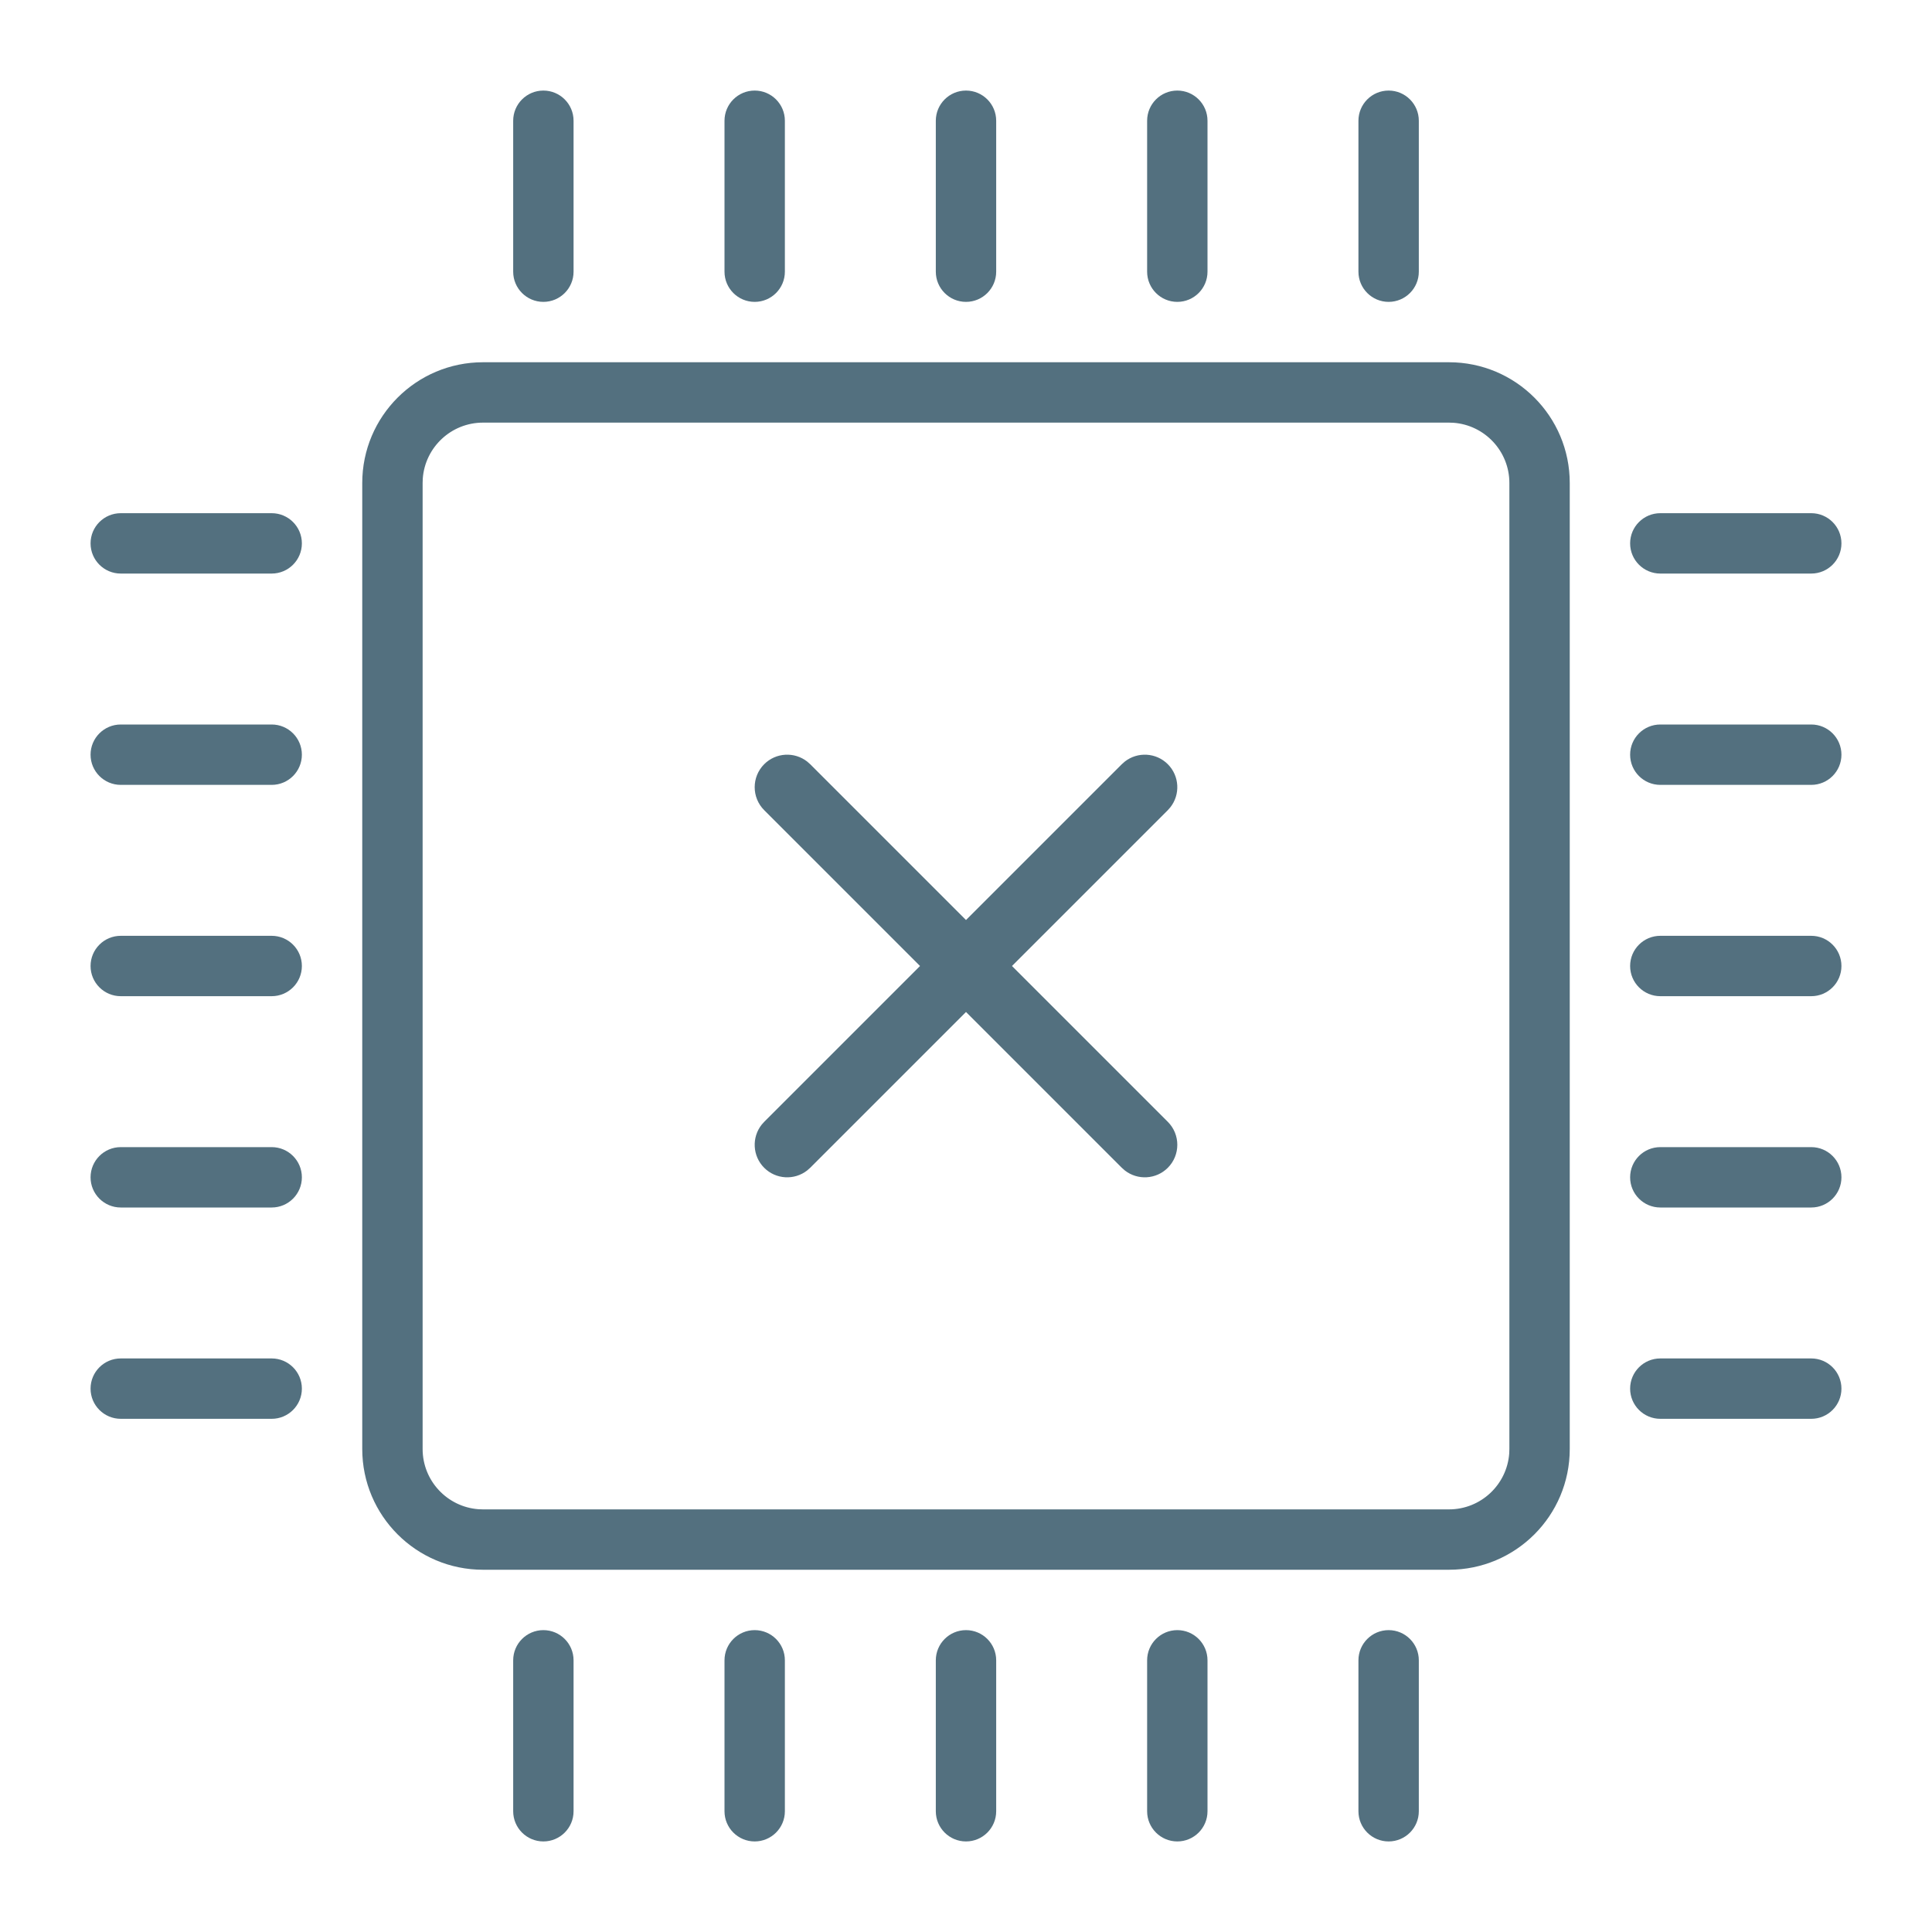 <svg width="64" height="64" viewBox="0 0 64 64" fill="none" xmlns="http://www.w3.org/2000/svg">
<path d="M18 54C18.552 54 19 54.448 19 55V60C19 60.552 18.552 61 18 61C17.448 61 17 60.552 17 60V55C17 54.448 17.448 54 18 54ZM25 54C25.552 54 26 54.448 26 55V60C26 60.552 25.552 61 25 61C24.448 61 24 60.552 24 60V55C24 54.448 24.448 54 25 54ZM32 54C32.552 54 33 54.448 33 55V60C33 60.552 32.552 61 32 61C31.448 61 31 60.552 31 60V55C31 54.448 31.448 54 32 54ZM39 54C39.552 54 40 54.448 40 55V60C40 60.552 39.552 61 39 61C38.448 61 38 60.552 38 60V55C38 54.448 38.448 54 39 54ZM46 54C46.552 54 47 54.448 47 55V60C47 60.552 46.552 61 46 61C45.448 61 45 60.552 45 60V55C45 54.448 45.448 54 46 54ZM48 12C50.209 12 52 13.791 52 16V48C52 50.209 50.209 52 48 52H16C13.791 52 12 50.209 12 48V16C12 13.791 13.791 12 16 12H48ZM48 14H16C14.946 14 14.082 14.816 14.005 15.851L14 16V48C14 49.054 14.816 49.918 15.851 49.995L16 50H48C49.054 50 49.918 49.184 49.995 48.149L50 48V16C50 14.946 49.184 14.082 48.149 14.005L48 14ZM9 45C9.552 45 10 45.448 10 46C10 46.552 9.552 47 9 47H4C3.448 47 3 46.552 3 46C3 45.448 3.448 45 4 45H9ZM60 45C60.552 45 61 45.448 61 46C61 46.552 60.552 47 60 47H55C54.448 47 54 46.552 54 46C54 45.448 54.448 45 55 45H60ZM9 38C9.552 38 10 38.448 10 39C10 39.552 9.552 40 9 40H4C3.448 40 3 39.552 3 39C3 38.448 3.448 38 4 38H9ZM60 38C60.552 38 61 38.448 61 39C61 39.552 60.552 40 60 40H55C54.448 40 54 39.552 54 39C54 38.448 54.448 38 55 38H60ZM26.737 25.226L26.838 25.315L32 30.477L37.162 25.315L37.263 25.226C37.685 24.897 38.296 24.927 38.685 25.315C39.075 25.706 39.103 26.322 38.768 26.744L38.685 26.838L33.523 32L38.685 37.162C39.105 37.582 39.105 38.264 38.685 38.685C38.296 39.073 37.685 39.103 37.263 38.774L37.162 38.685L32 33.523L26.838 38.685L26.737 38.774C26.314 39.103 25.704 39.073 25.315 38.685C24.925 38.294 24.897 37.678 25.232 37.255L25.315 37.162L30.477 32L25.315 26.838C24.895 26.418 24.895 25.736 25.315 25.315C25.704 24.927 26.314 24.897 26.737 25.226ZM9 31C9.552 31 10 31.448 10 32C10 32.552 9.552 33 9 33H4C3.448 33 3 32.552 3 32C3 31.448 3.448 31 4 31H9ZM60 31C60.552 31 61 31.448 61 32C61 32.552 60.552 33 60 33H55C54.448 33 54 32.552 54 32C54 31.448 54.448 31 55 31H60ZM9 24C9.552 24 10 24.448 10 25C10 25.552 9.552 26 9 26H4C3.448 26 3 25.552 3 25C3 24.448 3.448 24 4 24H9ZM60 24C60.552 24 61 24.448 61 25C61 25.552 60.552 26 60 26H55C54.448 26 54 25.552 54 25C54 24.448 54.448 24 55 24H60ZM9 17C9.552 17 10 17.448 10 18C10 18.552 9.552 19 9 19H4C3.448 19 3 18.552 3 18C3 17.448 3.448 17 4 17H9ZM60 17C60.552 17 61 17.448 61 18C61 18.552 60.552 19 60 19H55C54.448 19 54 18.552 54 18C54 17.448 54.448 17 55 17H60ZM18 3C18.552 3 19 3.448 19 4V9C19 9.552 18.552 10 18 10C17.448 10 17 9.552 17 9V4C17 3.448 17.448 3 18 3ZM25 3C25.552 3 26 3.448 26 4V9C26 9.552 25.552 10 25 10C24.448 10 24 9.552 24 9V4C24 3.448 24.448 3 25 3ZM32 3C32.552 3 33 3.448 33 4V9C33 9.552 32.552 10 32 10C31.448 10 31 9.552 31 9V4C31 3.448 31.448 3 32 3ZM39 3C39.552 3 40 3.448 40 4V9C40 9.552 39.552 10 39 10C38.448 10 38 9.552 38 9V4C38 3.448 38.448 3 39 3ZM46 3C46.552 3 47 3.448 47 4V9C47 9.552 46.552 10 46 10C45.448 10 45 9.552 45 9V4C45 3.448 45.448 3 46 3Z" fill="#53707F"/>
</svg>
